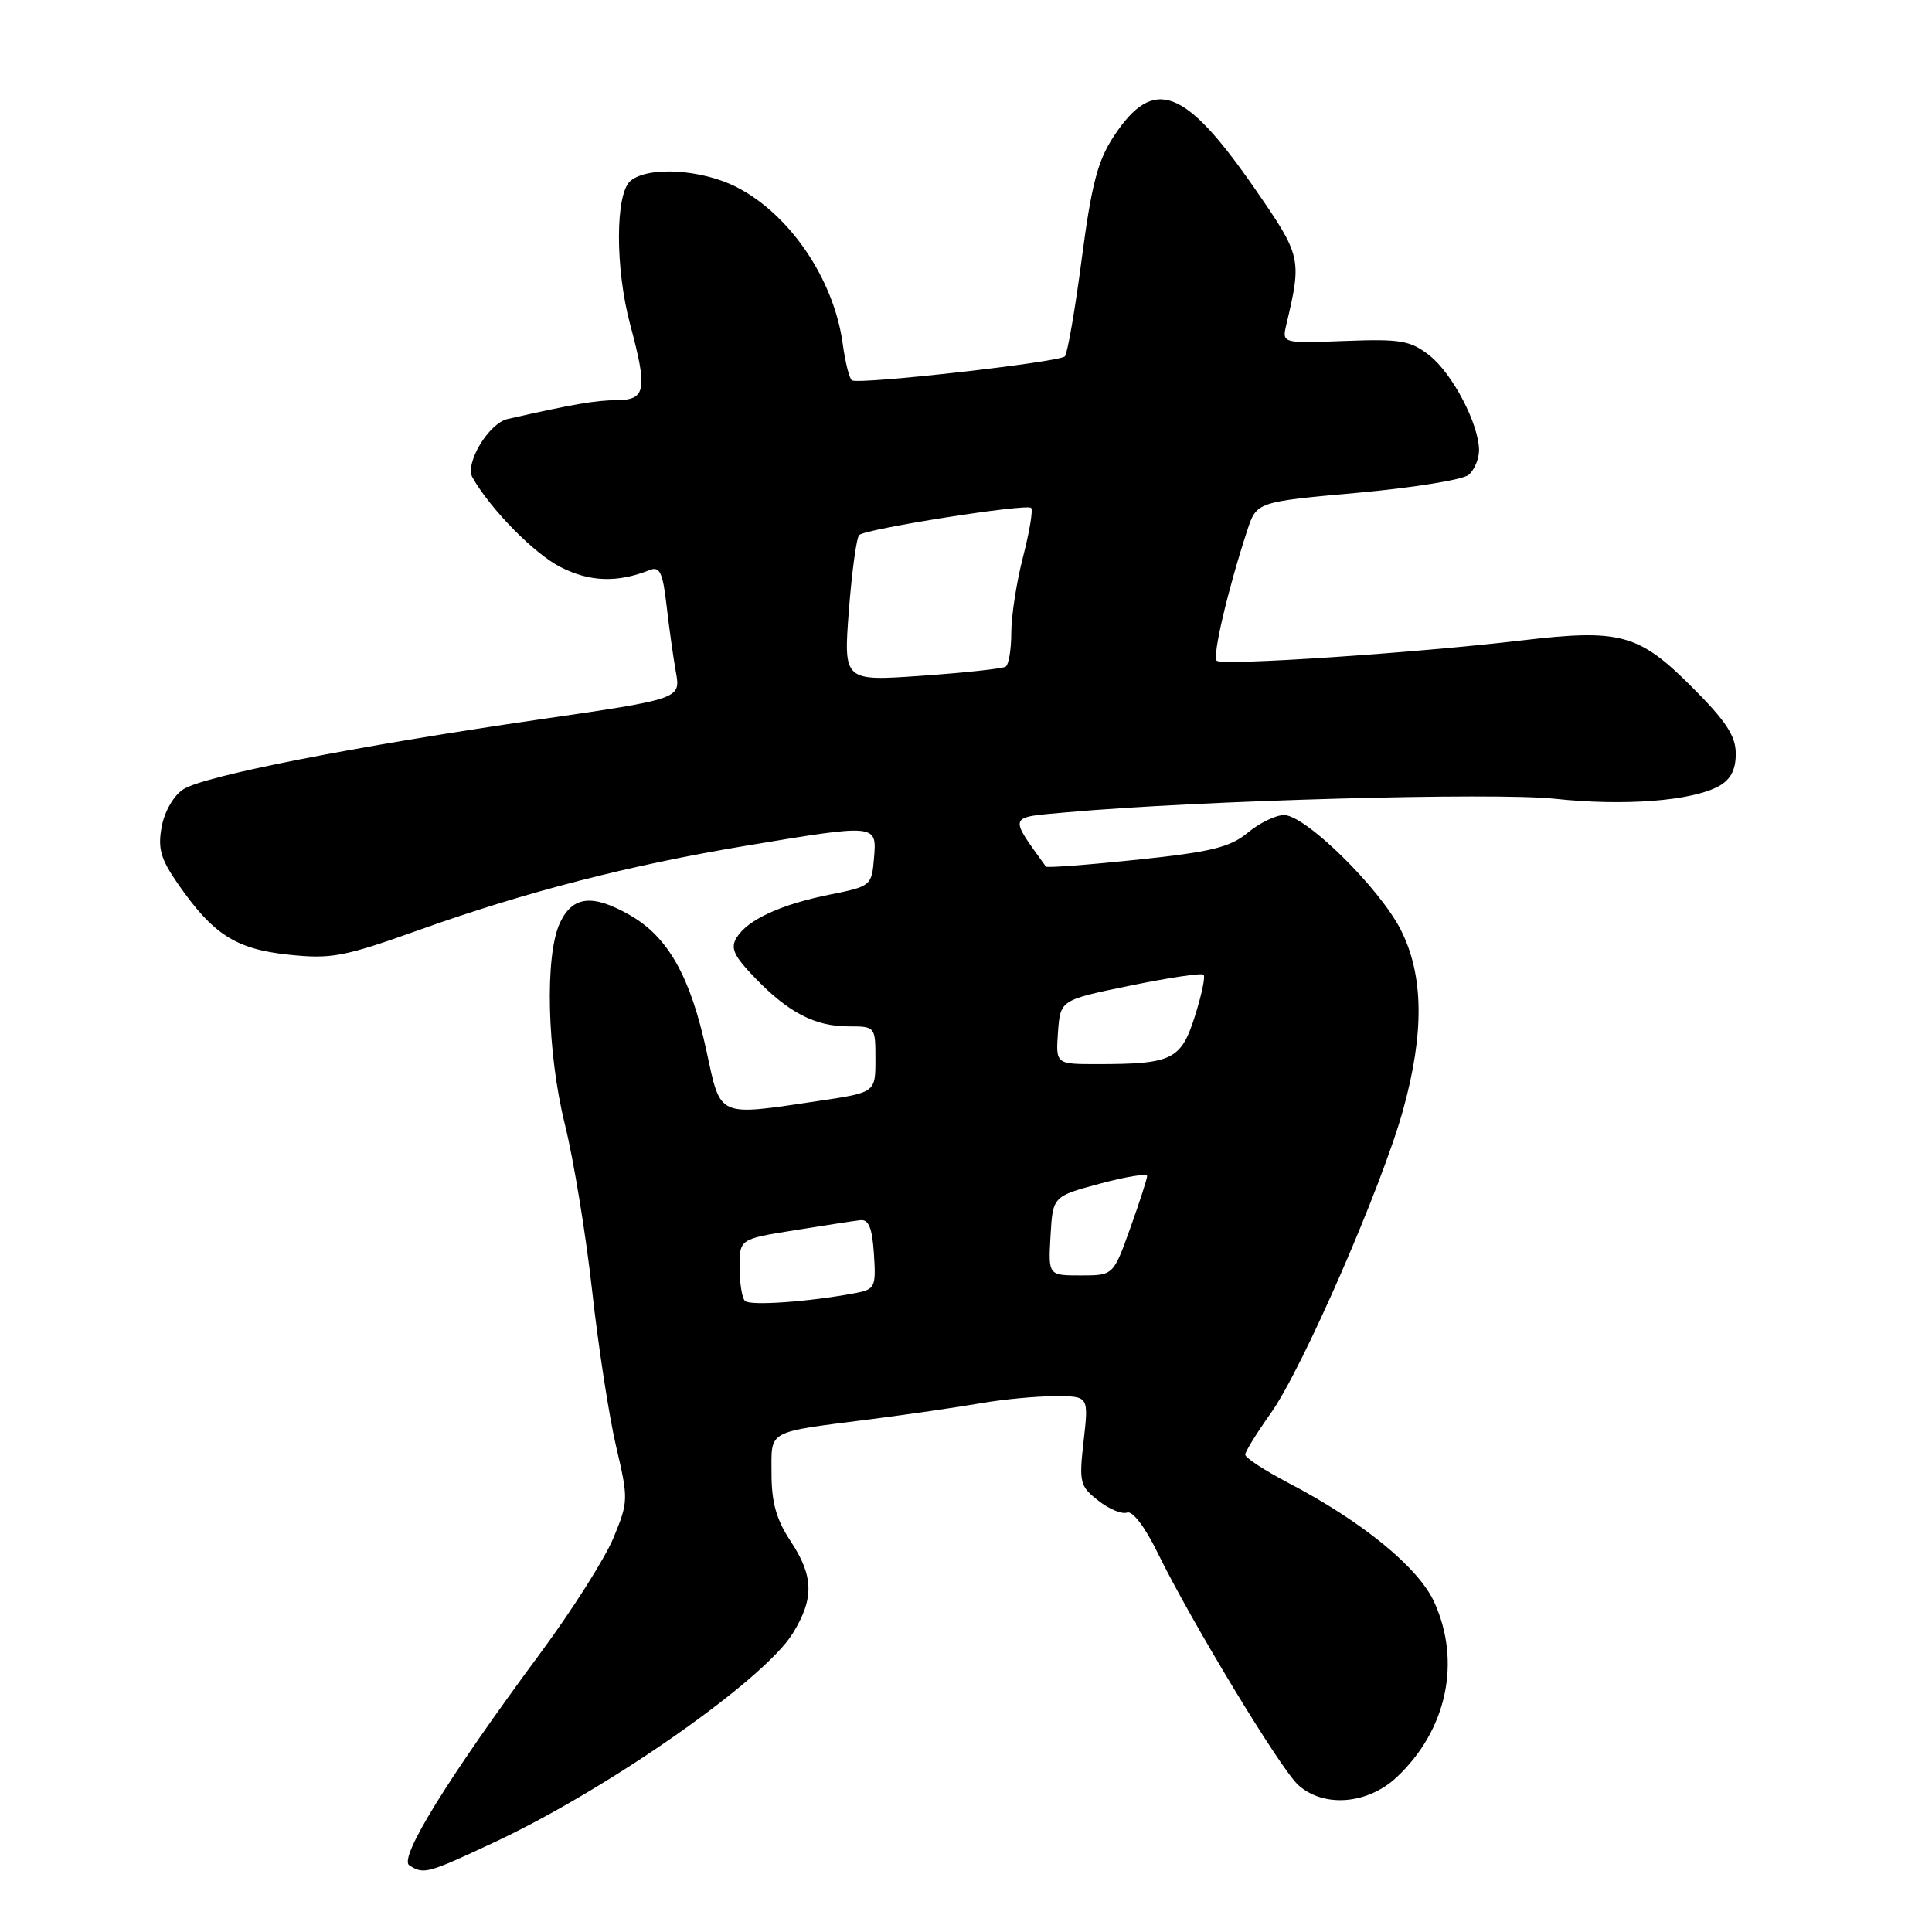 <?xml version="1.0" encoding="UTF-8" standalone="no"?>
<!DOCTYPE svg PUBLIC "-//W3C//DTD SVG 1.1//EN" "http://www.w3.org/Graphics/SVG/1.1/DTD/svg11.dtd" >
<svg xmlns="http://www.w3.org/2000/svg" xmlns:xlink="http://www.w3.org/1999/xlink" version="1.1" viewBox="0 0 256 256">
 <g >
 <path fill="currentColor"
d=" M 65.59 244.07 C 80.69 236.99 101.22 222.61 105.04 216.44 C 107.90 211.80 107.83 208.85 104.74 204.18 C 102.88 201.38 102.23 199.06 102.23 195.28 C 102.23 189.39 101.41 189.84 115.50 188.04 C 120.45 187.40 126.94 186.46 129.92 185.94 C 132.90 185.42 137.34 185.00 139.80 185.00 C 144.26 185.00 144.26 185.00 143.59 190.90 C 142.96 196.44 143.08 196.92 145.53 198.84 C 146.96 199.97 148.68 200.68 149.34 200.42 C 150.06 200.15 151.73 202.34 153.38 205.73 C 157.83 214.84 169.66 234.38 172.02 236.52 C 175.39 239.57 181.23 239.10 185.08 235.48 C 191.71 229.25 193.65 220.22 190.05 212.30 C 187.96 207.70 180.50 201.60 170.70 196.48 C 167.57 194.84 165.00 193.16 165.00 192.75 C 165.00 192.34 166.53 189.87 168.39 187.25 C 172.56 181.42 183.13 157.18 185.93 147.02 C 188.75 136.82 188.65 129.21 185.61 123.21 C 182.79 117.65 172.98 108.00 170.14 108.00 C 169.05 108.00 166.88 109.05 165.33 110.34 C 162.98 112.28 160.49 112.89 150.66 113.92 C 144.15 114.60 138.72 115.01 138.59 114.83 C 133.64 107.95 133.50 108.34 141.28 107.64 C 158.96 106.06 198.00 104.98 206.02 105.84 C 215.18 106.83 224.16 106.14 227.75 104.17 C 229.32 103.30 230.00 102.01 230.00 99.88 C 230.00 97.51 228.72 95.56 224.15 90.99 C 217.15 83.99 214.69 83.32 201.71 84.85 C 187.53 86.53 161.91 88.24 161.22 87.55 C 160.62 86.96 162.68 78.19 165.26 70.30 C 166.51 66.50 166.51 66.50 179.84 65.30 C 187.17 64.64 193.81 63.57 194.59 62.93 C 195.36 62.28 195.99 60.80 195.98 59.63 C 195.94 56.15 192.46 49.50 189.41 47.10 C 186.88 45.12 185.62 44.90 178.21 45.18 C 169.86 45.50 169.86 45.50 170.45 43.00 C 172.52 34.26 172.44 33.92 166.32 25.07 C 157.01 11.59 152.89 10.03 147.62 18.00 C 145.46 21.27 144.64 24.36 143.34 34.27 C 142.46 40.99 141.45 46.82 141.10 47.22 C 140.42 47.99 113.91 50.98 112.89 50.40 C 112.55 50.21 112.00 48.02 111.66 45.52 C 110.49 37.01 104.67 28.41 97.62 24.80 C 93.00 22.43 85.91 22.00 83.55 23.96 C 81.52 25.64 81.50 35.53 83.50 43.00 C 85.82 51.65 85.59 53.00 81.75 53.02 C 78.89 53.05 75.94 53.55 67.27 55.52 C 64.75 56.09 61.55 61.42 62.61 63.28 C 65.02 67.50 70.77 73.35 74.25 75.13 C 78.15 77.12 81.80 77.24 86.10 75.53 C 87.42 75.01 87.82 75.86 88.32 80.20 C 88.65 83.11 89.21 87.10 89.56 89.06 C 90.20 92.61 90.20 92.61 71.35 95.35 C 47.06 98.88 27.09 102.79 24.30 104.58 C 23.03 105.39 21.81 107.49 21.43 109.52 C 20.89 112.41 21.27 113.79 23.56 117.09 C 28.23 123.83 31.24 125.76 38.23 126.50 C 43.90 127.10 45.55 126.79 55.50 123.24 C 69.66 118.18 83.39 114.64 98.88 112.06 C 116.23 109.17 116.19 109.17 115.81 113.71 C 115.51 117.36 115.39 117.45 110.00 118.53 C 103.47 119.84 99.08 121.86 97.62 124.22 C 96.75 125.61 97.21 126.63 100.02 129.55 C 104.46 134.17 107.99 136.00 112.45 136.00 C 115.98 136.00 116.00 136.03 116.00 140.38 C 116.00 144.76 116.00 144.76 108.46 145.88 C 94.92 147.89 95.54 148.17 93.61 139.25 C 91.48 129.39 88.52 124.15 83.48 121.27 C 78.53 118.44 75.90 118.71 74.22 122.23 C 72.16 126.52 72.47 139.39 74.86 149.03 C 76.02 153.73 77.64 163.63 78.46 171.03 C 79.28 178.44 80.71 187.73 81.64 191.67 C 83.28 198.66 83.27 198.98 81.27 203.81 C 80.14 206.53 75.76 213.43 71.54 219.13 C 59.28 235.71 52.78 246.24 54.24 247.17 C 56.17 248.40 56.62 248.27 65.59 244.07 Z  M 98.71 172.38 C 98.32 171.99 98.00 169.98 98.00 167.92 C 98.00 164.18 98.00 164.18 105.25 163.02 C 109.24 162.38 113.17 161.77 114.00 161.68 C 115.11 161.55 115.58 162.72 115.80 166.16 C 116.09 170.56 115.95 170.85 113.30 171.35 C 107.18 172.50 99.39 173.05 98.71 172.38 Z  M 139.20 163.76 C 139.50 158.52 139.50 158.52 145.75 156.84 C 149.19 155.91 152.00 155.46 152.00 155.83 C 152.00 156.20 150.99 159.31 149.76 162.75 C 147.52 169.00 147.52 169.00 143.21 169.00 C 138.90 169.00 138.90 169.00 139.20 163.76 Z  M 140.19 136.75 C 140.50 132.50 140.50 132.50 149.76 130.60 C 154.86 129.55 159.23 128.90 159.48 129.15 C 159.74 129.40 159.21 131.90 158.31 134.71 C 156.48 140.44 155.32 141.00 145.32 141.00 C 139.89 141.00 139.89 141.00 140.19 136.75 Z  M 112.48 80.89 C 112.88 75.72 113.49 71.23 113.85 70.89 C 114.74 70.06 136.04 66.70 136.63 67.30 C 136.90 67.56 136.41 70.48 135.56 73.78 C 134.70 77.09 134.00 81.61 134.00 83.84 C 134.00 86.06 133.66 88.09 133.25 88.34 C 132.84 88.60 127.83 89.14 122.13 89.54 C 111.77 90.27 111.77 90.27 112.48 80.89 Z "/>
</g>
</svg>